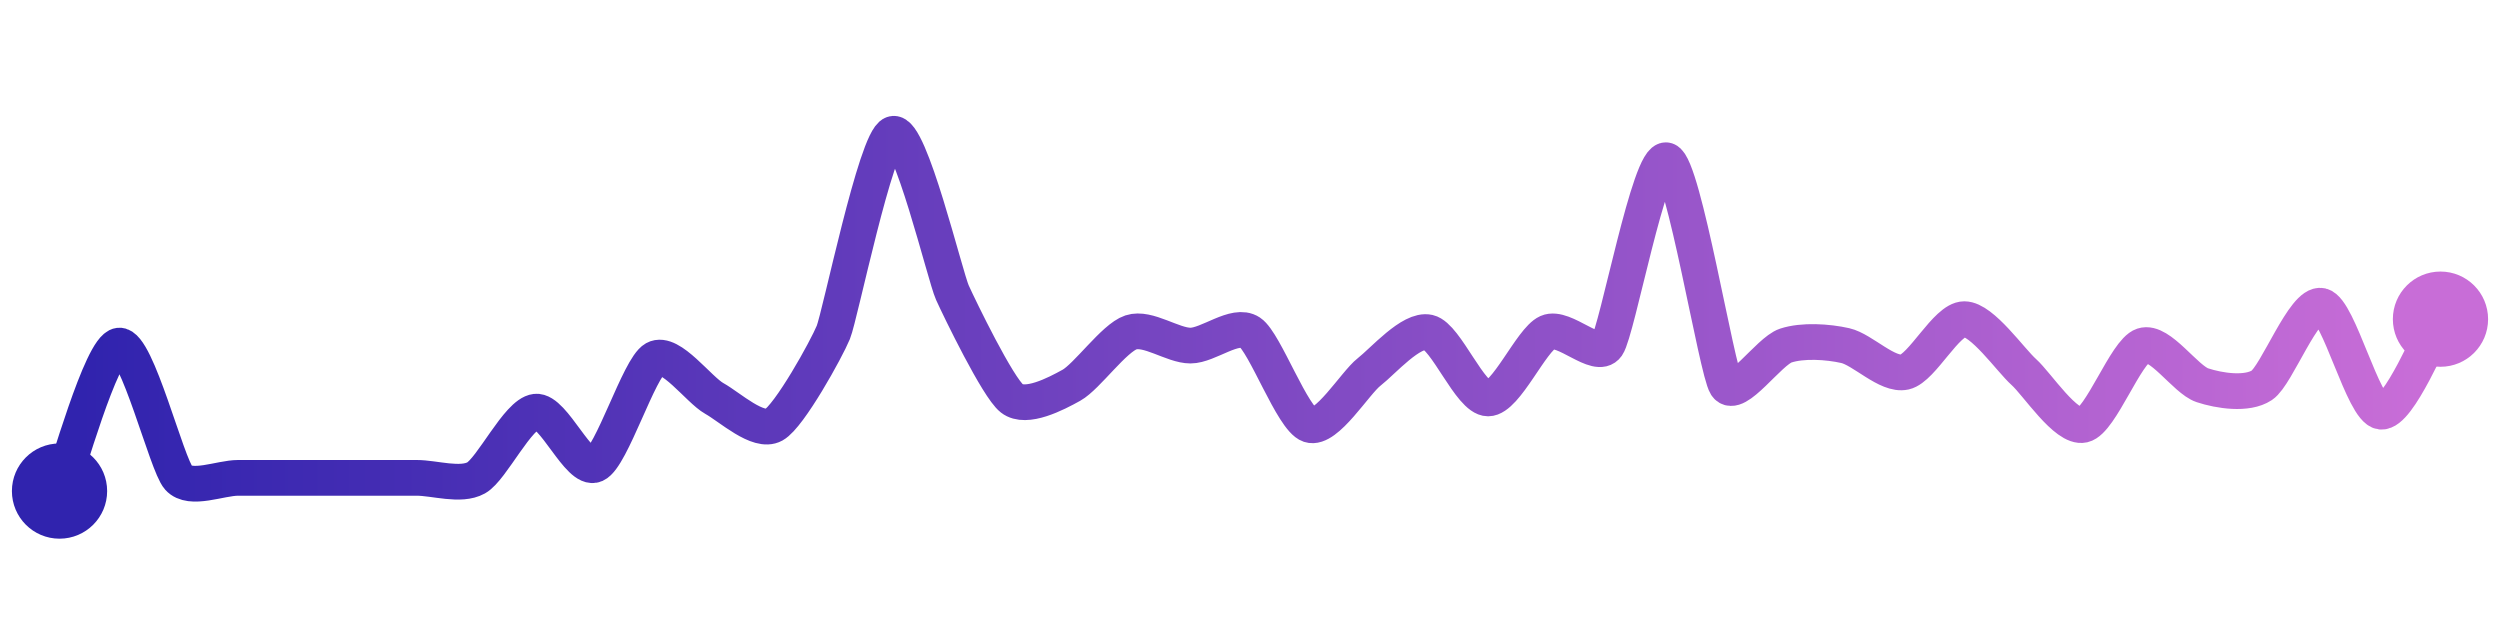 <svg width="200" height="50" viewBox="0 0 210 50" xmlns="http://www.w3.org/2000/svg">
    <defs>
        <linearGradient x1="0%" y1="0%" x2="100%" y2="0%" id="a">
            <stop stop-color="#3023AE" offset="0%"/>
            <stop stop-color="#C86DD7" offset="100%"/>
        </linearGradient>
    </defs>
    <path stroke="url(#a)"
          stroke-width="3"
          stroke-linejoin="round"
          stroke-linecap="round"
          d="M5 40 C 5.57 38.61, 8.51 27.95, 10 27.78 S 14 37.78, 15 38.89 S 18.5 38.89, 20 38.89 S 23.5 38.89, 25 38.89 S 28.5 38.89, 30 38.89 S 33.5 38.89, 35 38.89 S 38.69 39.62, 40 38.89 S 43.51 33.5, 45 33.33 S 48.63 38.39, 50 37.78 S 53.69 29.62, 55 28.89 S 58.69 31.49, 60 32.22 S 63.69 35.17, 65 34.44 S 69.43 28.06, 70 26.67 S 73.58 10.48, 75 10 S 79.38 21.96, 80 23.33 S 83.82 31.3, 85 32.22 S 88.69 31.84, 90 31.11 S 93.58 27.14, 95 26.67 S 98.5 27.78, 100 27.78 S 103.75 25.84, 105 26.67 S 108.58 33.97, 110 34.44 S 113.82 30.92, 115 30 S 118.54 26.34, 120 26.67 S 123.5 32.22, 125 32.22 S 128.63 27.28, 130 26.67 S 134.15 29.01, 135 27.78 S 138.58 11.75, 140 12.22 S 144.19 29.85, 145 31.11 S 148.58 28.25, 150 27.78 S 153.54 27.45, 155 27.78 S 158.54 30.33, 160 30 S 163.5 25.56, 165 25.56 S 168.88 29, 170 30 S 173.54 34.77, 175 34.44 S 178.58 28.25, 180 27.78 S 183.58 30.64, 185 31.11 S 188.75 31.94, 190 31.11 S 193.54 24.11, 195 24.44 S 198.51 33.16, 200 33.33 S 204.19 26.82, 205 25.56"
          fill="none"/>
    <circle r="4" cx="5" cy="40" fill="#3023AE"/>
    <circle r="4" cx="205" cy="25.56" fill="#C86DD7"/>      
</svg>